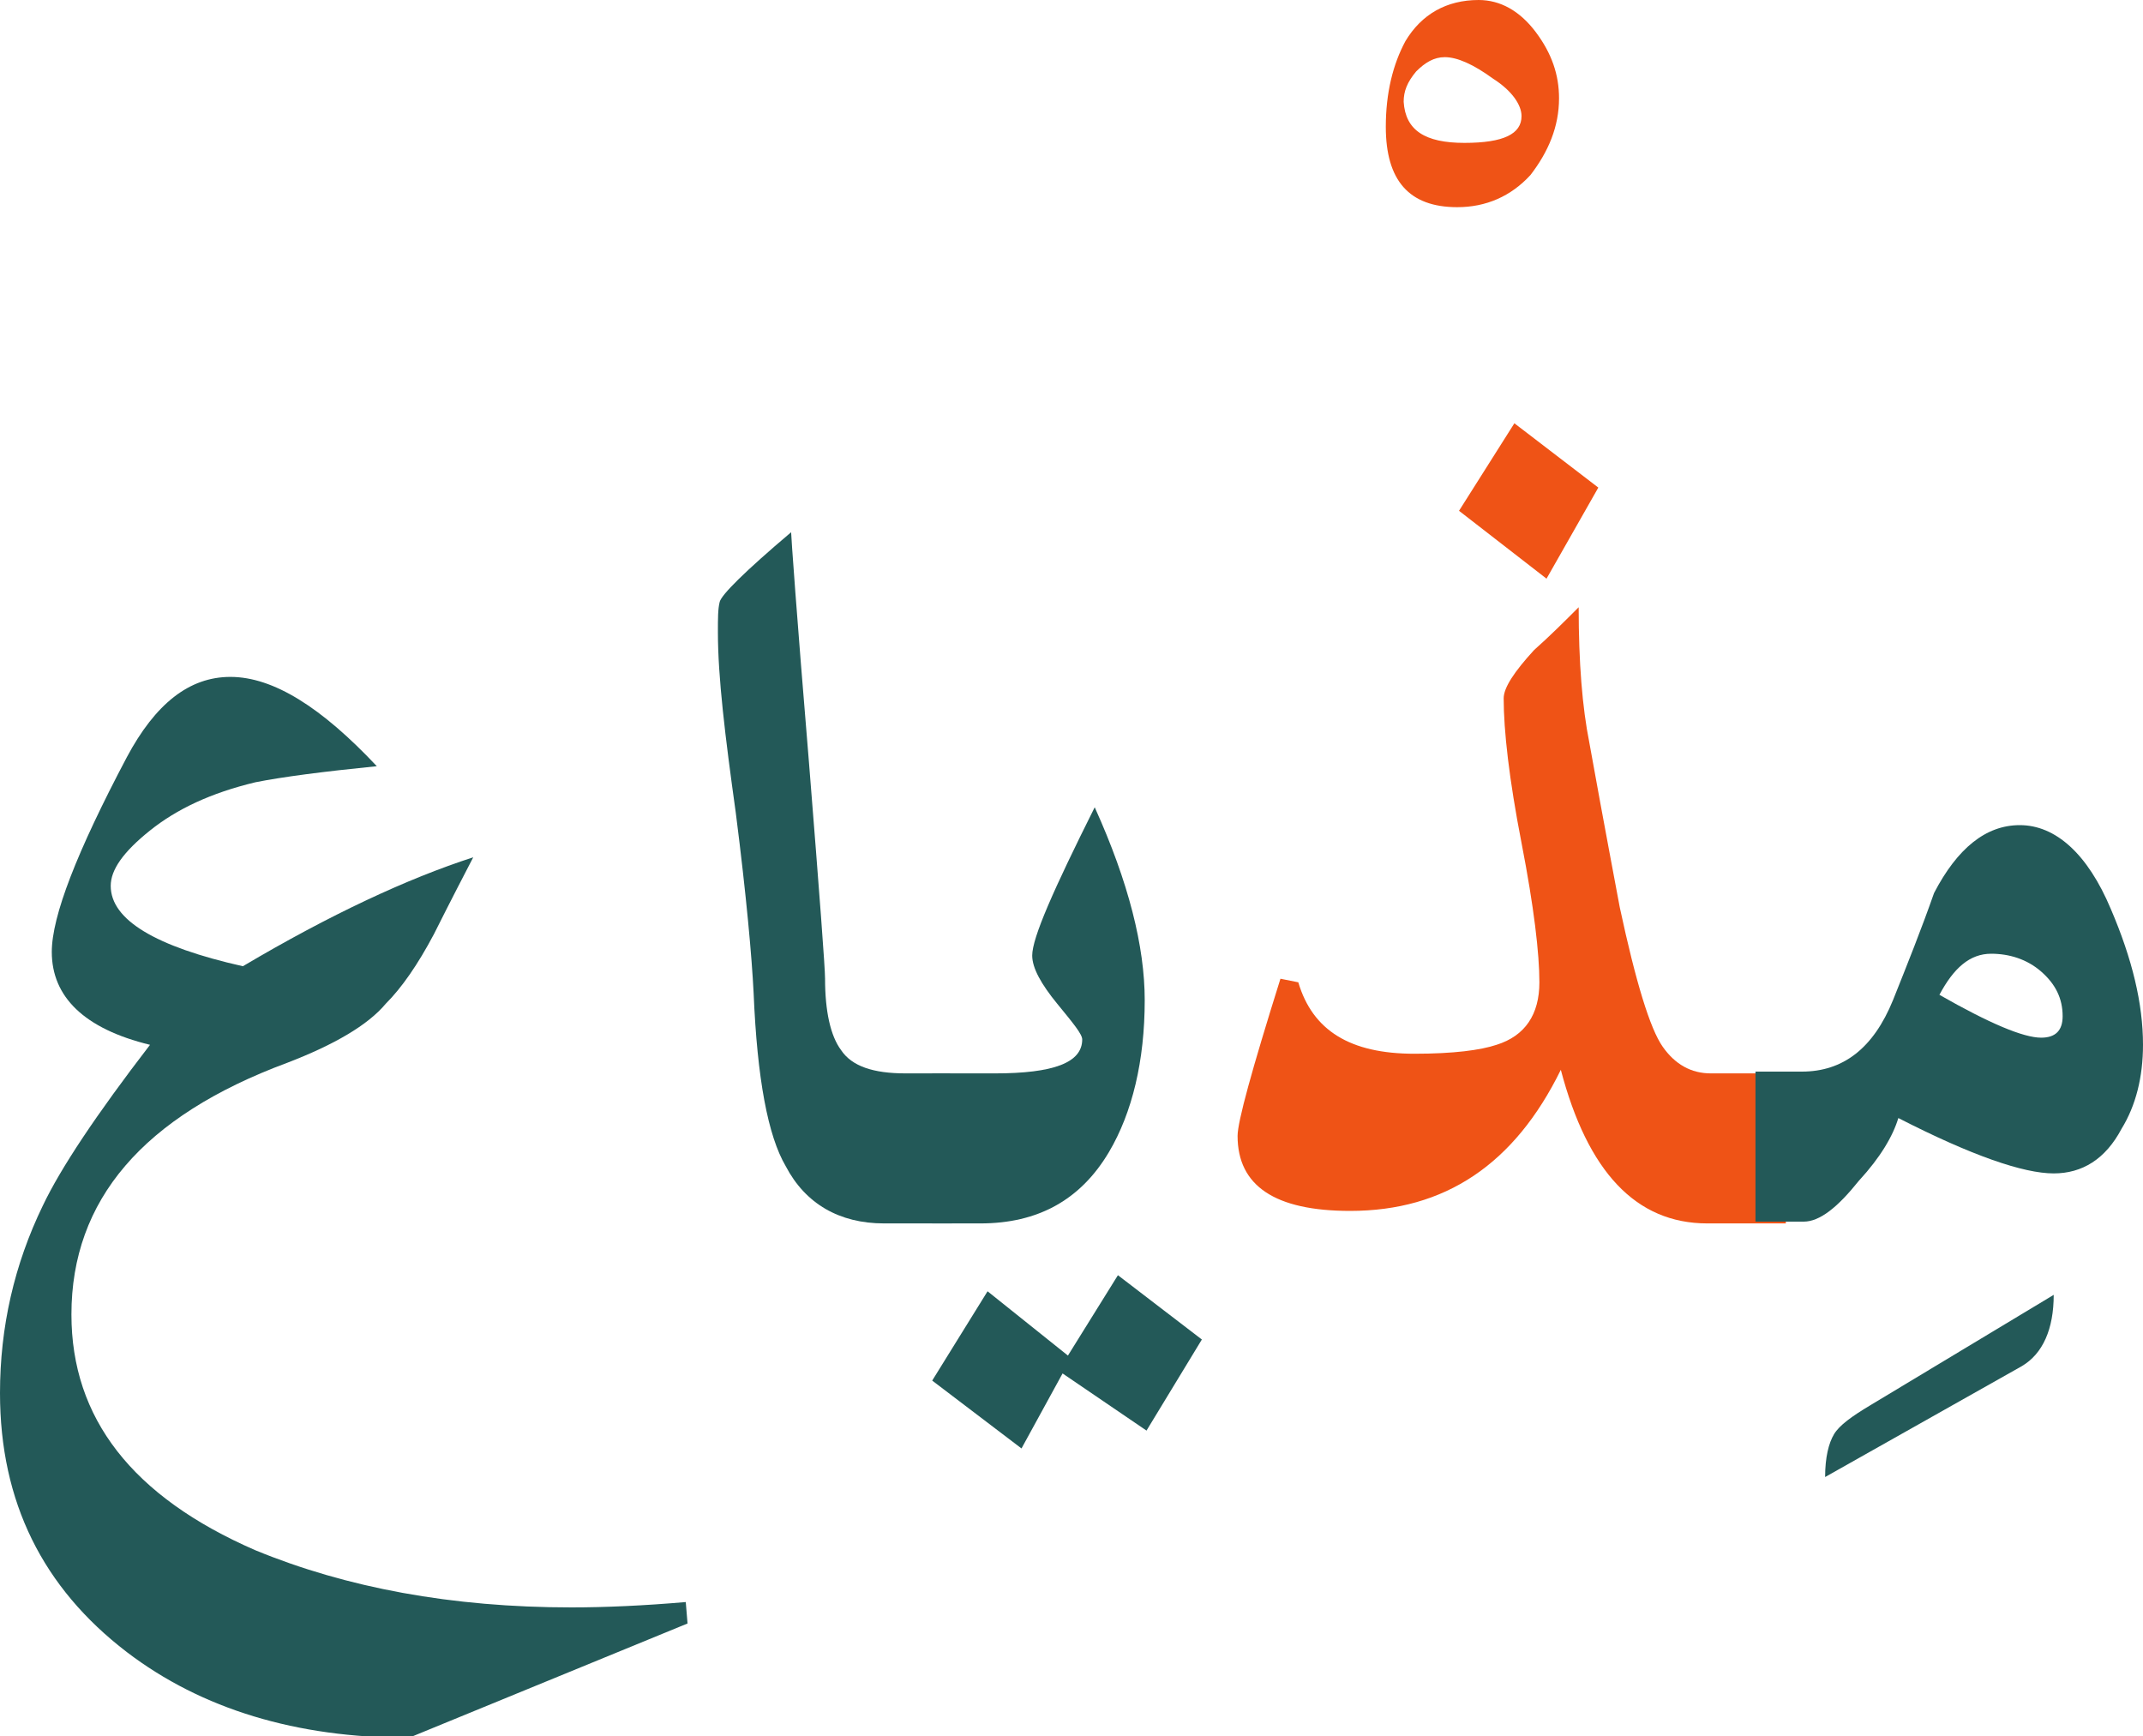 <?xml version="1.0" encoding="utf-8"?>
<!-- Generator: Adobe Illustrator 22.0.1, SVG Export Plug-In . SVG Version: 6.00 Build 0)  -->
<svg version="1.1" id="Layer_1" xmlns="http://www.w3.org/2000/svg" xmlns:xlink="http://www.w3.org/1999/xlink" x="0px" y="0px"
	 viewBox="0 0 120 97.2" style="enable-background:new 0 0 120 97.2;" xml:space="preserve">
<style type="text/css">
	.st0{fill:#235958;}
	.st1{fill:#EF5316;}
</style>
<g>
	<path class="st0" d="M38.5,90.9l-15.6,6.4c-6.3,0-11.6-1.6-15.8-4.8C2.4,88.9,0,84.1,0,78c0-3.7,0.8-7.2,2.4-10.5c1-2.1,3-5.1,6-9
		c-3.7-0.9-5.5-2.7-5.5-5.2c0-2,1.4-5.6,4.2-10.9c1.6-3,3.5-4.5,5.8-4.5c2.4,0,5.1,1.7,8.2,5c-3,0.3-5.3,0.6-6.8,0.9
		c-2.5,0.6-4.4,1.5-5.9,2.7s-2.2,2.2-2.2,3.1c0,1.9,2.5,3.4,7.4,4.5c4.9-2.9,9.2-4.9,12.9-6.1c-1.3,2.5-2,3.9-2.2,4.3
		c-0.9,1.7-1.8,3-2.7,3.9c-1,1.2-2.9,2.3-5.5,3.3C8,62.5,4,67.2,4,73.6c0,5.8,3.4,10.2,10.3,13.2c5.1,2.1,11,3.2,17.7,3.2
		c1.9,0,4.1-0.1,6.4-0.3L38.5,90.9z"/>
	<path class="st0" d="M53.3,68.5h-3.8c-2.5,0-4.4-1.1-5.5-3.2c-1-1.7-1.6-4.9-1.8-9.7c-0.1-2-0.4-5.4-1-10.1c-0.6-4.3-1-7.6-1-10.1
		c0-0.8,0-1.3,0.1-1.7s1.4-1.7,4-3.9c0,0.2,0.3,4.5,1,12.9c0.6,7.5,0.9,11.5,0.9,12.1c0,1.8,0.3,3.2,0.9,4c0.6,0.9,1.8,1.3,3.6,1.3
		h2.5L53.3,68.5L53.3,68.5z"/>
	<path class="st0" d="M64.1,56c0,3.4-0.7,6.3-2,8.5c-1.6,2.7-4,4-7.2,4h-2.7v-8.4h3.5c3.3,0,4.9-0.6,4.9-1.9c0-0.3-0.5-0.9-1.4-2
		s-1.4-2-1.4-2.7c0-1,1.2-3.7,3.5-8.3C63.2,49.4,64.1,53,64.1,56z M67.3,75l-3.1,5.1l-4.7-3.2l-2.3,4.2l-5-3.8l3.1-5l4.5,3.6
		l2.8-4.5L67.3,75z"/>
	<path class="st1" d="M87.3,5.5c0,1.6-0.6,3-1.6,4.3c-1.1,1.2-2.5,1.8-4.1,1.8c-2.7,0-4-1.5-4-4.5c0-1.9,0.4-3.5,1.1-4.8
		C79.6,0.8,81,0,82.8,0C84,0,85.1,0.6,86,1.8S87.3,4.2,87.3,5.5z M85.2,6.5c0-0.6-0.5-1.4-1.6-2.1c-1.1-0.8-2-1.2-2.7-1.2
		c-0.6,0-1.1,0.3-1.6,0.8c-0.5,0.6-0.7,1.1-0.7,1.7C78.7,7.3,79.8,8,82,8S85.2,7.5,85.2,6.5z"/>
	<path class="st1" d="M99.8,68.5h-4.2c-4,0-6.7-2.9-8.2-8.6c-2.6,5.3-6.5,7.9-11.8,7.9c-4.2,0-6.3-1.4-6.3-4.2
		c0-0.8,0.8-3.7,2.4-8.8l1,0.2c0.8,2.7,2.9,4,6.5,4c2.2,0,3.7-0.2,4.6-0.5c1.6-0.5,2.4-1.7,2.4-3.5c0-1.6-0.3-4.2-1-7.8
		s-1-6.3-1-8.1c0-0.6,0.6-1.5,1.7-2.7c0.9-0.8,1.7-1.6,2.5-2.4c0,3.1,0.2,5.6,0.6,7.6c0.9,5,1.5,8.1,1.7,9.2
		c0.9,4.2,1.7,6.8,2.4,7.8c0.7,1,1.6,1.5,2.7,1.5h4.2v8.4H99.8z M89.5,27.3l-2.9,5.1l-4.9-3.8l3.1-4.9L89.5,27.3z"/>
	<path class="st0" d="M120,58.5c0,1.8-0.4,3.4-1.2,4.7c-0.9,1.7-2.2,2.5-3.8,2.5c-1.7,0-4.6-1-8.7-3.1c-0.3,1-1,2.2-2.2,3.5
		c-1.2,1.5-2.2,2.3-3.1,2.3h-2.7V60h2.6c2.3,0,4-1.3,5.1-4c0.8-2,1.6-4,2.3-6c1.3-2.5,2.9-3.8,4.8-3.8c2,0,3.8,1.6,5.1,4.7
		C119.4,53.7,120,56.2,120,58.5z M115.5,56.9c0-1-0.4-1.8-1.2-2.5c-0.8-0.7-1.8-1-2.8-1c-1.2,0-2.1,0.8-2.9,2.3
		c2.8,1.6,4.7,2.4,5.7,2.4C115.1,58.1,115.5,57.7,115.5,56.9z"/>
</g>
<g>
	<path class="st0" d="M115,72.5c0,1.9-0.6,3.3-1.8,4l-11,6.2c0-1.1,0.2-1.9,0.5-2.4c0.3-0.5,1-1,2-1.6L115,72.5z"/>
</g>
</svg>
